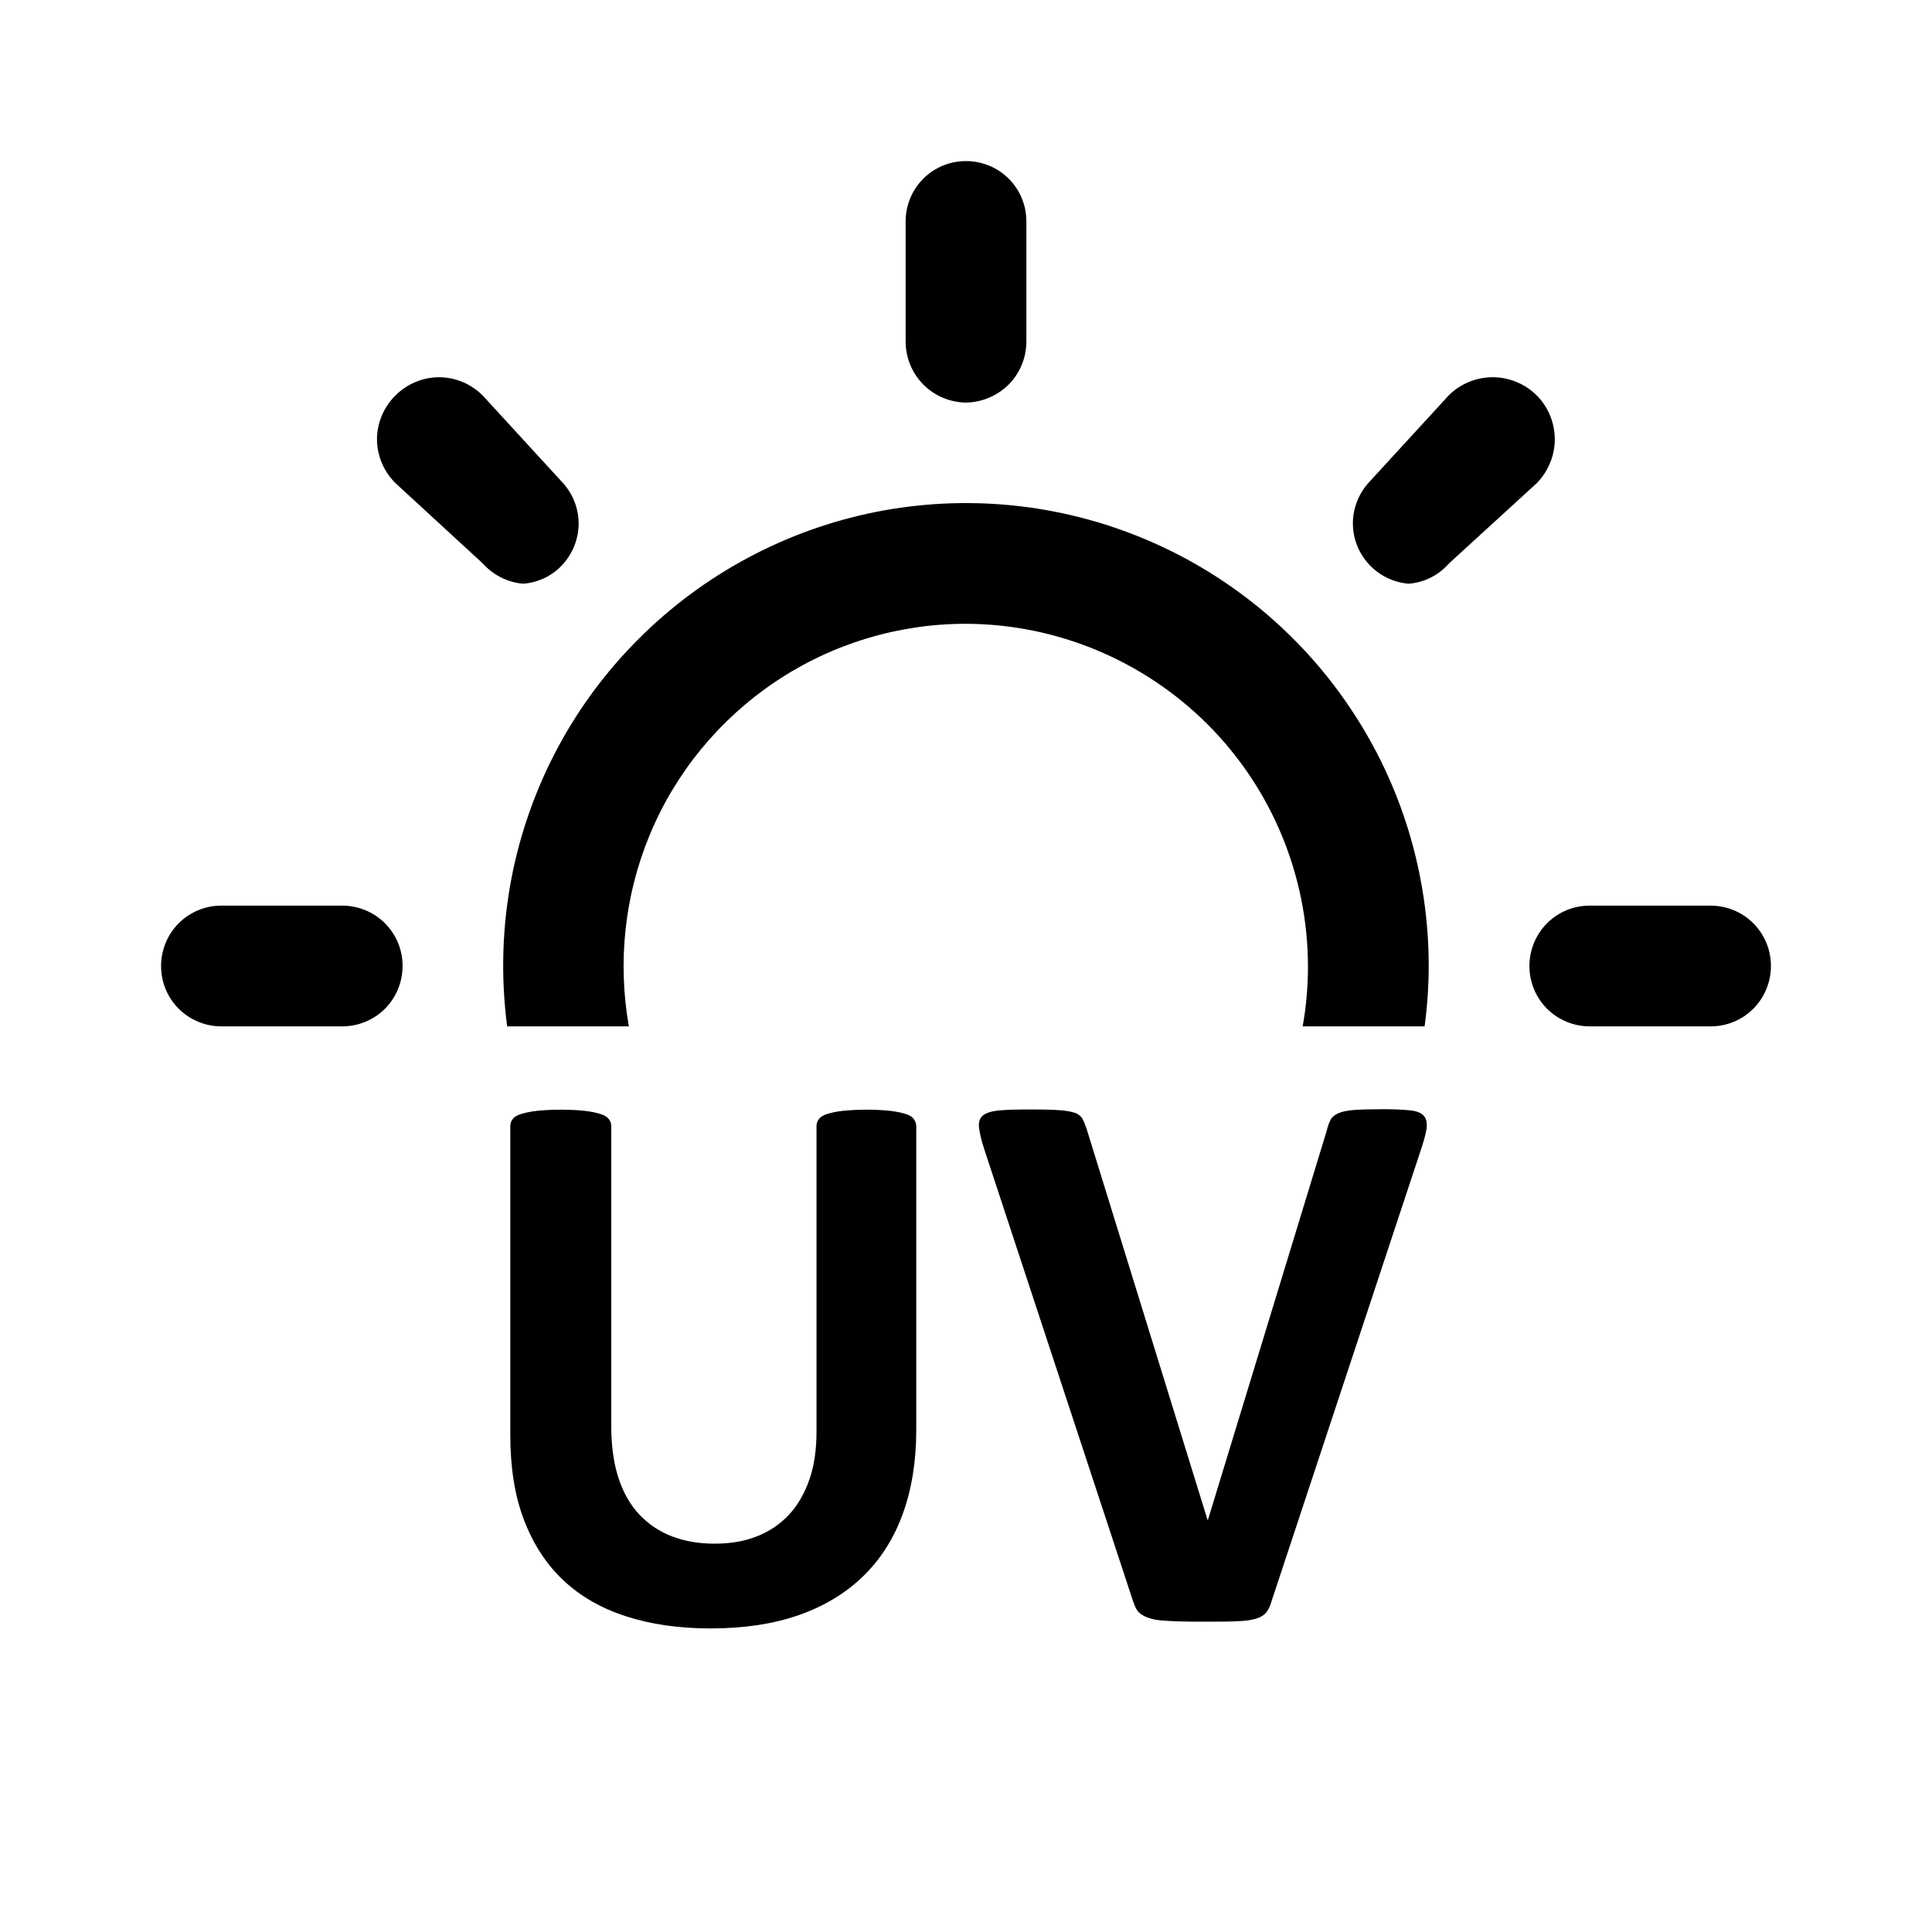 <?xml version="1.0" encoding="utf-8"?>
<!-- Generator: Adobe Illustrator 24.2.2, SVG Export Plug-In . SVG Version: 6.00 Build 0)  -->
<svg version="1.1" id="Ebene_1" xmlns="http://www.w3.org/2000/svg" xmlns:xlink="http://www.w3.org/1999/xlink" x="0px" y="0px"
	 viewBox="0 0 800 800" style="enable-background:new 0 0 800 800;" xml:space="preserve">
<path d="M517.8,478.7 M210,425c-2.7-20.7-2.1-41.7,2-62.4c7.4-37.2,25.6-71.3,52.5-98.1c26.8-26.8,61-45.1,98.1-52.5
	c37.2-7.4,75.7-3.6,110.7,10.9c35,14.5,65,39.1,86,70.6c21.1,31.5,32.3,68.6,32.3,106.5c0,8.4-0.6,16.8-1.7,25l-50.5,0
	c1.5-8.2,2.2-16.6,2.2-25c-0.1-37.5-15-73.5-41.6-100.1c-26.6-26.5-62.5-41.5-100.1-41.6c-28,0-55.4,8.3-78.7,23.9
	c-23.3,15.6-41.5,37.7-52.2,63.6c-10.4,25.1-13.3,52.6-8.6,79.2"/>
<path d="M400,166.7c-6.6-0.1-12.9-2.7-17.6-7.4c-4.7-4.7-7.3-11-7.4-17.6v-50c0-6.6,2.6-13,7.3-17.7c4.7-4.7,11-7.3,17.7-7.3
	c6.6,0,13,2.6,17.7,7.3c4.7,4.7,7.3,11,7.3,17.7v50c-0.1,6.6-2.7,12.9-7.4,17.6C412.9,163.9,406.6,166.6,400,166.7z"/>
<path d="M708.3,425h-50c-6.6,0-13-2.6-17.7-7.3c-4.7-4.7-7.3-11-7.3-17.7c0-6.6,2.6-13,7.3-17.7c4.7-4.7,11-7.3,17.7-7.3h50
	c6.6,0,13,2.6,17.7,7.3c4.7,4.7,7.3,11,7.3,17.7c0,6.6-2.6,13-7.3,17.7C721.3,422.4,715,425,708.3,425z"/>
<path d="M141.7,425h-50c-6.6,0-13-2.6-17.7-7.3c-4.7-4.7-7.3-11-7.3-17.7c0-6.6,2.6-13,7.3-17.7c4.7-4.7,11-7.3,17.7-7.3h50
	c6.6,0,13,2.6,17.7,7.3c4.7,4.7,7.3,11,7.3,17.7c0,6.6-2.6,13-7.3,17.7C154.7,422.4,148.3,425,141.7,425z"/>
<path d="M216.7,241.7c-6.4-0.5-12.4-3.5-16.7-8.3L163.7,200c-2.4-2.4-4.3-5.2-5.6-8.3c-1.3-3.1-2-6.5-2-9.8c0-3.4,0.7-6.7,2-9.8
	c1.3-3.1,3.2-5.9,5.6-8.3c2.4-2.4,5.2-4.3,8.3-5.6c3.1-1.3,6.5-2,9.8-2c3.4,0,6.7,0.7,9.8,2c3.1,1.3,5.9,3.2,8.3,5.6l33.3,36.3
	c4.1,4.6,6.4,10.5,6.4,16.7c0,6.1-2.3,12.1-6.4,16.7C229.1,238.2,223.1,241.2,216.7,241.7z"/>
<path d="M583.3,241.7c-6.4-0.5-12.4-3.5-16.7-8.3c-4.1-4.6-6.4-10.5-6.4-16.7c0-6.1,2.3-12.1,6.4-16.7l33.3-36.3
	c4.8-4.8,11.4-7.5,18.2-7.5c6.8,0,13.3,2.7,18.2,7.5c4.8,4.8,7.5,11.4,7.5,18.2c0,6.8-2.7,13.3-7.5,18.2L600,233.3
	C595.7,238.2,589.8,241.2,583.3,241.7z"/>
<g>
	<path d="M379.4,592.3c0,12.9-1.9,24.4-5.6,34.6c-3.7,10.2-9.2,18.8-16.4,25.8c-7.2,7-16.1,12.4-26.7,16.1
		c-10.6,3.7-22.8,5.5-36.6,5.5c-12.9,0-24.6-1.7-34.8-5c-10.3-3.3-19-8.3-26.1-15c-7.1-6.7-12.5-15.1-16.3-25.1
		c-3.8-10-5.6-21.7-5.6-35.1V466.3c0-1.1,0.3-2.1,1-2.9c0.6-0.9,1.8-1.6,3.4-2.1c1.6-0.5,3.8-1,6.4-1.3c2.7-0.3,6-0.5,10.2-0.5
		c4,0,7.4,0.2,10,0.5c2.7,0.3,4.8,0.8,6.4,1.3c1.6,0.5,2.7,1.2,3.4,2.1c0.7,0.9,1,1.8,1,2.9v124c0,8.3,1,15.6,3,21.7
		c2,6.1,4.9,11.2,8.7,15.2c3.8,4,8.3,7,13.5,9c5.3,2,11.1,3,17.6,3c6.6,0,12.5-1,17.7-3.1c5.2-2.1,9.6-5.1,13.2-9
		c3.6-3.9,6.4-8.8,8.4-14.6c2-5.8,2.9-12.4,2.9-19.7V466.3c0-1.1,0.3-2.1,1-2.9c0.6-0.9,1.8-1.6,3.3-2.1c1.6-0.5,3.7-1,6.4-1.3
		c2.7-0.3,6.1-0.5,10.1-0.5c4,0,7.3,0.2,9.9,0.5c2.6,0.3,4.7,0.8,6.3,1.3c1.6,0.5,2.7,1.2,3.3,2.1c0.6,0.9,1,1.8,1,2.9V592.3z"/>
	<path d="M526.5,663.1c-0.5,1.8-1.2,3.3-2.1,4.5c-0.9,1.1-2.2,2-4.1,2.6c-1.9,0.6-4.5,1-7.8,1.1c-3.3,0.2-7.6,0.2-12.9,0.2
		c-4.2,0-7.9,0-10.9-0.1c-3-0.1-5.6-0.2-7.7-0.4c-2.1-0.2-3.8-0.5-5.2-1c-1.3-0.4-2.4-1-3.3-1.6c-0.9-0.6-1.6-1.4-2.1-2.4
		c-0.5-0.9-0.9-2.1-1.4-3.5l-61.3-186.2c-1.3-3.9-2-7-2.3-9.3c-0.3-2.3,0.3-4,1.6-5.1c1.3-1.1,3.6-1.8,6.8-2.1
		c3.2-0.3,7.6-0.4,13.4-0.4c4.9,0,8.7,0.1,11.5,0.3c2.8,0.2,4.9,0.6,6.4,1.1c1.5,0.5,2.5,1.4,3.1,2.4c0.6,1.1,1.1,2.4,1.7,4.1
		l50.1,162h0.2l49.2-161.2c0.4-1.8,1-3.3,1.6-4.5c0.6-1.1,1.7-2,3.3-2.7c1.5-0.6,3.7-1.1,6.6-1.3c2.9-0.2,6.8-0.3,11.8-0.3
		c4.9,0,8.7,0.2,11.4,0.5c2.7,0.3,4.6,1.1,5.6,2.4c1,1.2,1.3,3,1,5.3c-0.4,2.3-1.2,5.3-2.5,9.1L526.5,663.1z"/>
</g>
</svg>
